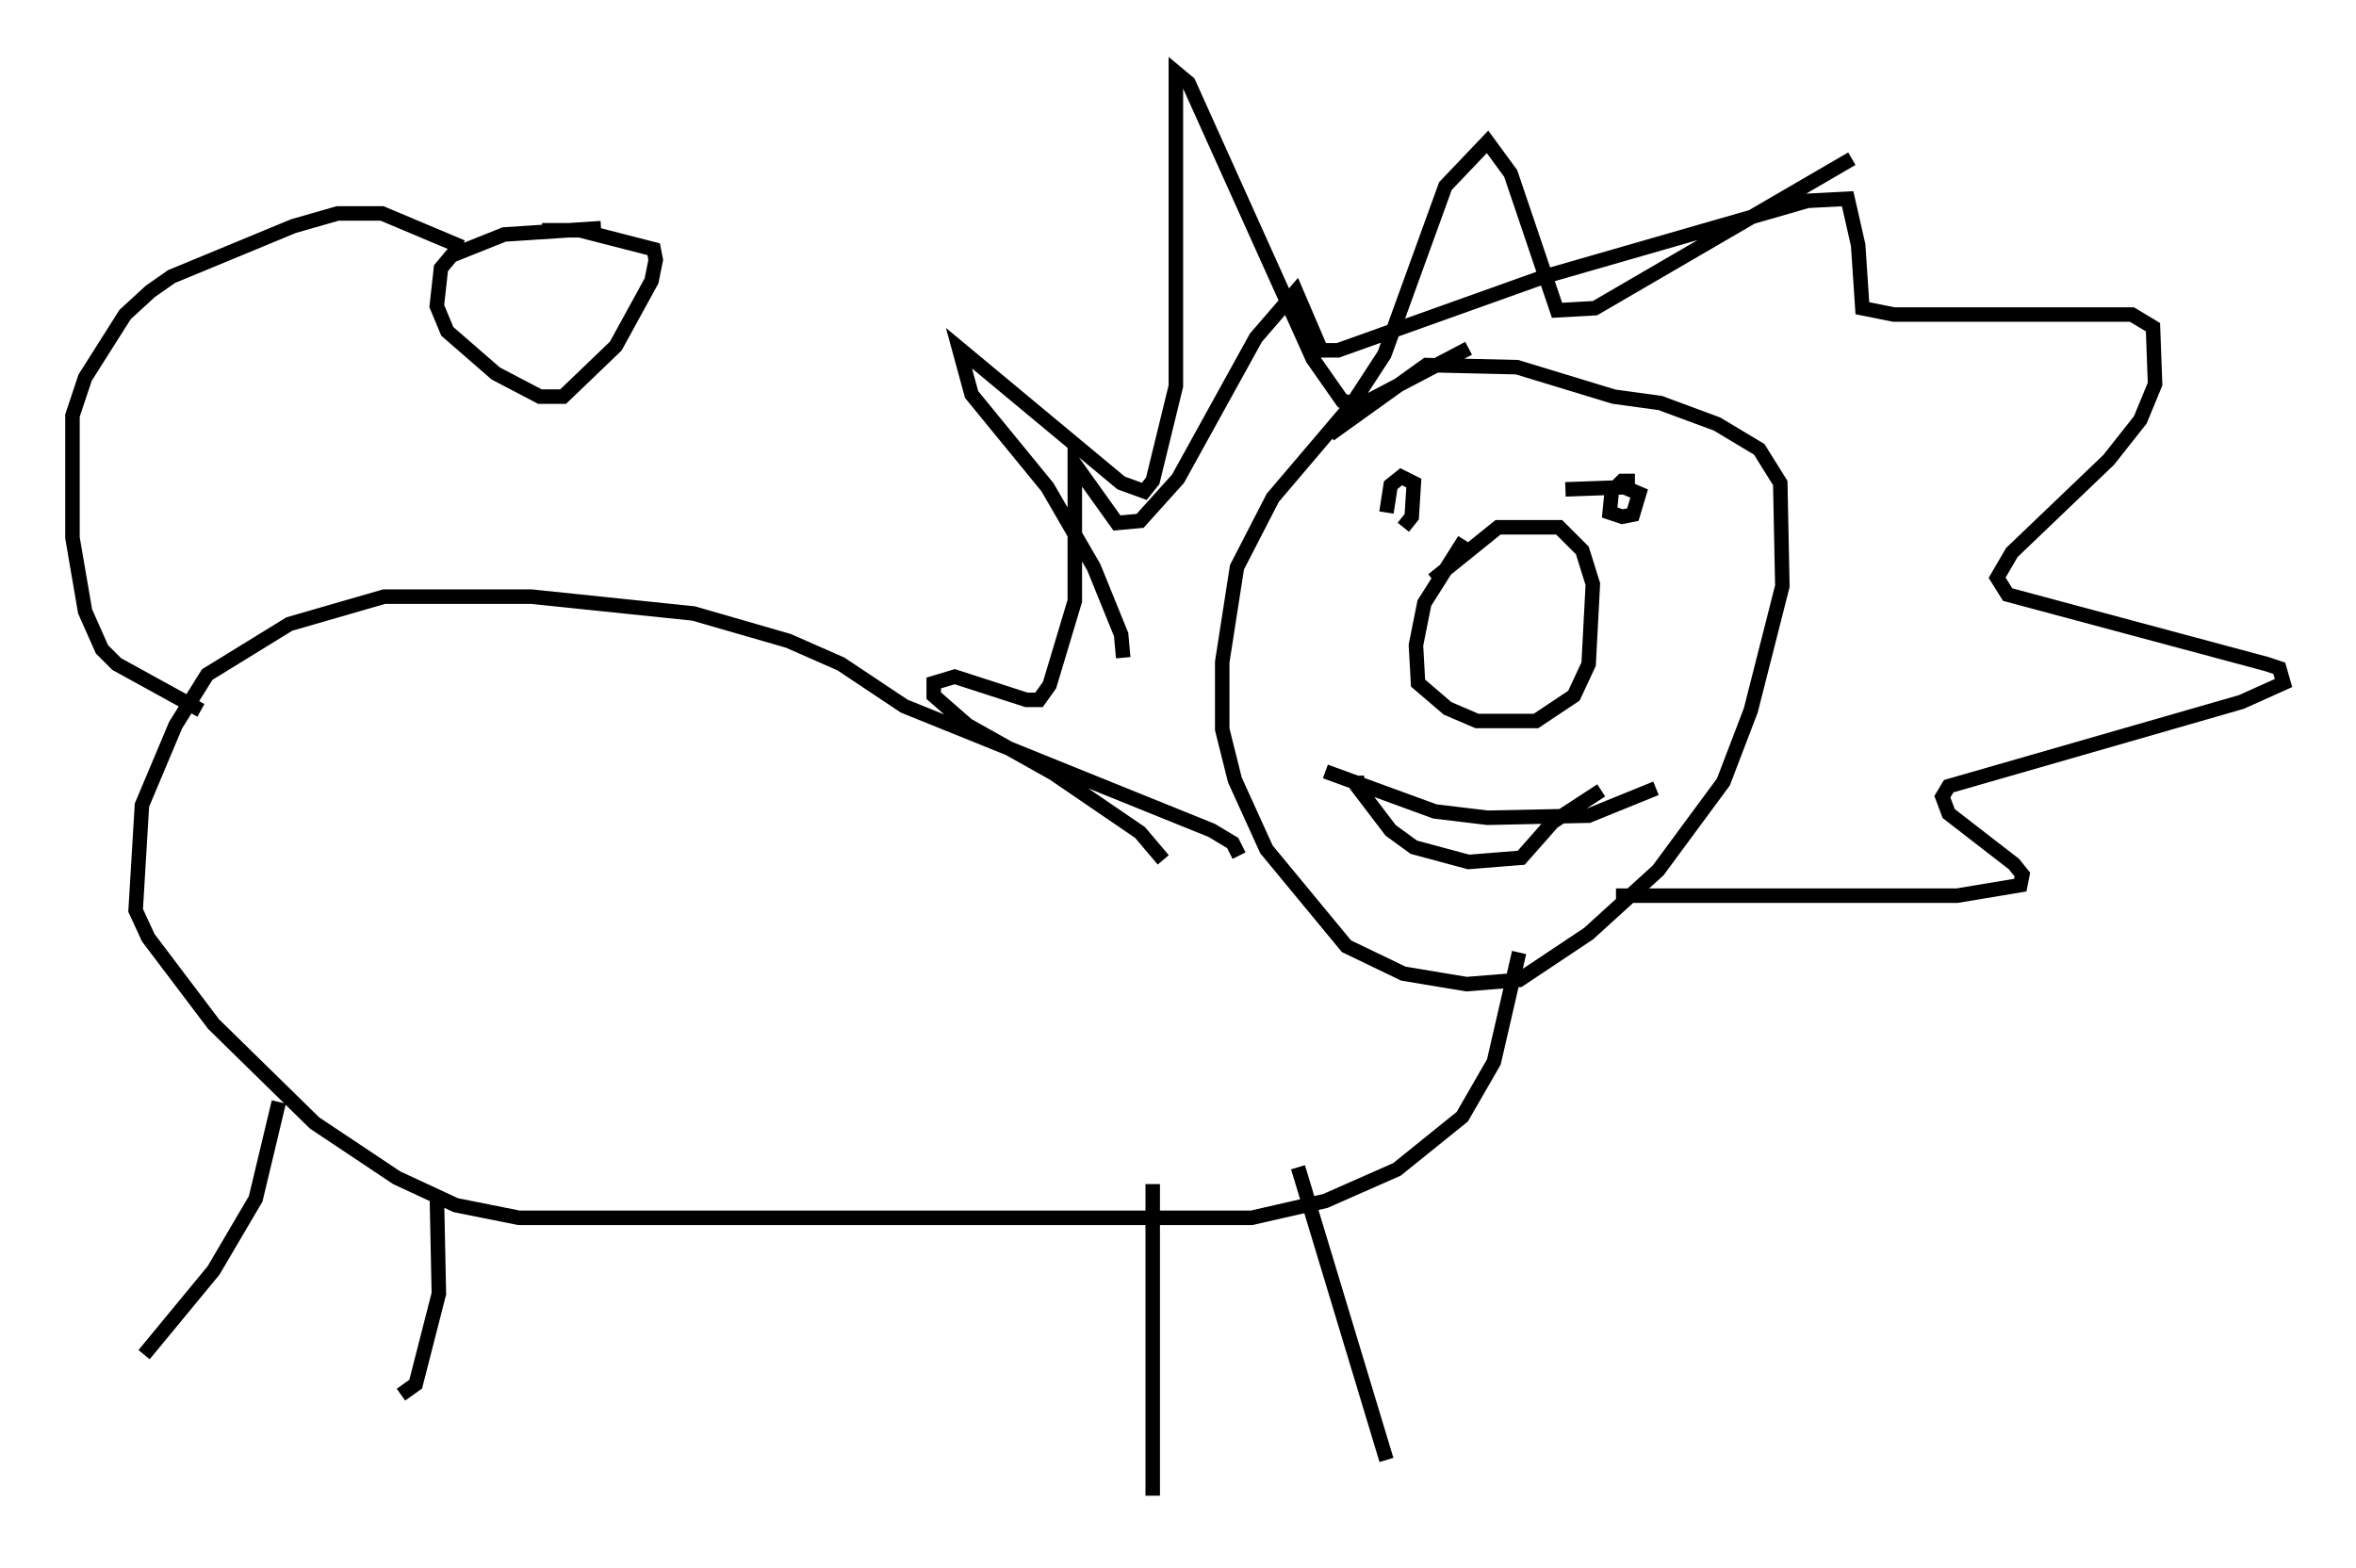 <?xml version="1.0" encoding="utf-8" ?>
<svg baseProfile="full" height="108.19" version="1.1" width="162.514" xmlns="http://www.w3.org/2000/svg" xmlns:ev="http://www.w3.org/2001/xml-events" xmlns:xlink="http://www.w3.org/1999/xlink"><defs /><rect fill="white" height="108.19" width="162.514" x="0" y="0" /><path d="M96.944, 35.648 m-0.145, 0.726 l0.581, -0.726 0.145, -2.324 l-0.872, -0.436 -0.726, 0.581 l-0.291, 1.888 m17.14, -2.179 l-0.872, 0.0 -0.726, 0.726 l-0.145, 1.453 0.872, 0.291 l0.726, -0.145 0.436, -1.453 l-1.017, -0.436 -4.067, 0.145 m-6.972, 3.486 l-2.76, 4.358 -0.581, 2.905 l0.145, 2.615 2.034, 1.743 l2.034, 0.872 4.067, 0.0 l2.615, -1.743 1.017, -2.179 l0.291, -5.52 -0.726, -2.324 l-1.598, -1.598 -4.212, 0.0 l-4.503, 3.631 m2.469, -15.978 l-8.57, 4.503 -4.939, 5.81 l-2.469, 4.793 -1.017, 6.536 l0.0, 4.648 0.872, 3.486 l2.179, 4.793 5.52, 6.682 l3.922, 1.888 4.358, 0.726 l3.631, -0.291 4.793, -3.196 l4.793, -4.358 4.503, -6.101 l1.888, -4.939 2.179, -8.57 l-0.145, -7.117 -1.453, -2.324 l-2.905, -1.743 -3.922, -1.453 l-3.196, -0.436 -6.682, -2.034 l-6.246, -0.145 -6.682, 4.793 m-11.475, 29.341 l-1.598, -1.888 -5.955, -4.067 l-5.955, -3.341 -2.324, -2.034 l0.0, -0.872 1.453, -0.436 l4.939, 1.598 0.872, 0.0 l0.726, -1.017 1.743, -5.81 l0.0, -9.441 2.905, 4.067 l1.598, -0.145 2.615, -2.905 l5.374, -9.732 2.76, -3.196 l1.743, 4.067 1.162, 0.0 l14.235, -5.084 18.156, -5.229 l2.76, -0.145 0.726, 3.196 l0.291, 4.358 2.179, 0.436 l16.413, 0.0 1.453, 0.872 l0.145, 3.922 -1.017, 2.469 l-2.179, 2.76 -6.682, 6.391 l-1.017, 1.743 0.726, 1.162 l17.866, 4.793 0.872, 0.291 l0.291, 1.017 -2.905, 1.307 l-20.19, 5.81 -0.436, 0.726 l0.436, 1.162 4.503, 3.486 l0.581, 0.726 -0.145, 0.726 l-4.358, 0.726 -23.531, 0.0 m-20.045, -8.57 l7.553, 2.76 3.631, 0.436 l6.972, -0.145 4.648, -1.888 m-20.626, -0.872 l0.0, 0.726 2.324, 3.05 l1.598, 1.162 3.777, 1.017 l3.631, -0.291 2.179, -2.469 l3.341, -2.179 m-24.983, 4.503 l-0.436, -0.872 -1.453, -0.872 l-21.207, -8.57 -4.358, -2.905 l-3.631, -1.598 -6.536, -1.888 l-11.184, -1.162 -10.168, 0.0 l-6.536, 1.888 -5.665, 3.486 l-2.179, 3.486 -2.324, 5.52 l-0.436, 7.263 0.872, 1.888 l4.503, 5.955 6.972, 6.827 l5.665, 3.777 4.067, 1.888 l4.358, 0.872 50.547, 0.0 l5.084, -1.162 4.939, -2.179 l4.503, -3.631 2.179, -3.777 l1.743, -7.553 m-25.274, 15.978 l0.0, 21.497 m10.022, -22.659 l6.101, 20.19 m-76.402, -24.693 l-1.598, 6.682 -2.905, 4.939 l-4.793, 5.81 m20.19, -11.184 l0.145, 6.972 -1.598, 6.246 l-1.017, 0.726 m-13.799, -47.207 l-5.81, -3.196 -1.017, -1.017 l-1.162, -2.615 -0.872, -5.084 l0.0, -8.425 0.872, -2.615 l2.76, -4.358 1.743, -1.598 l1.453, -1.017 8.425, -3.486 l3.05, -0.872 3.05, 0.0 l5.52, 2.324 m9.587, -1.307 l-6.682, 0.436 -3.631, 1.453 l-0.726, 0.872 -0.291, 2.615 l0.726, 1.743 3.341, 2.905 l3.05, 1.598 1.598, 0.0 l3.631, -3.486 2.469, -4.503 l0.291, -1.453 -0.145, -0.726 l-5.084, -1.307 -2.615, 0.0 m40.089, 29.486 l-0.145, -1.598 -1.888, -4.648 l-3.196, -5.52 -5.229, -6.391 l-0.872, -3.196 11.184, 9.296 l1.598, 0.581 0.581, -0.726 l1.598, -6.536 0.0, -21.642 l0.872, 0.726 8.57, 19.028 l2.034, 2.905 0.726, 0.145 l2.179, -3.341 4.212, -11.62 l2.905, -3.05 1.598, 2.179 l3.196, 9.441 2.615, -0.145 l17.721, -10.313 " fill="none" stroke="black" stroke-width="1" /></svg>